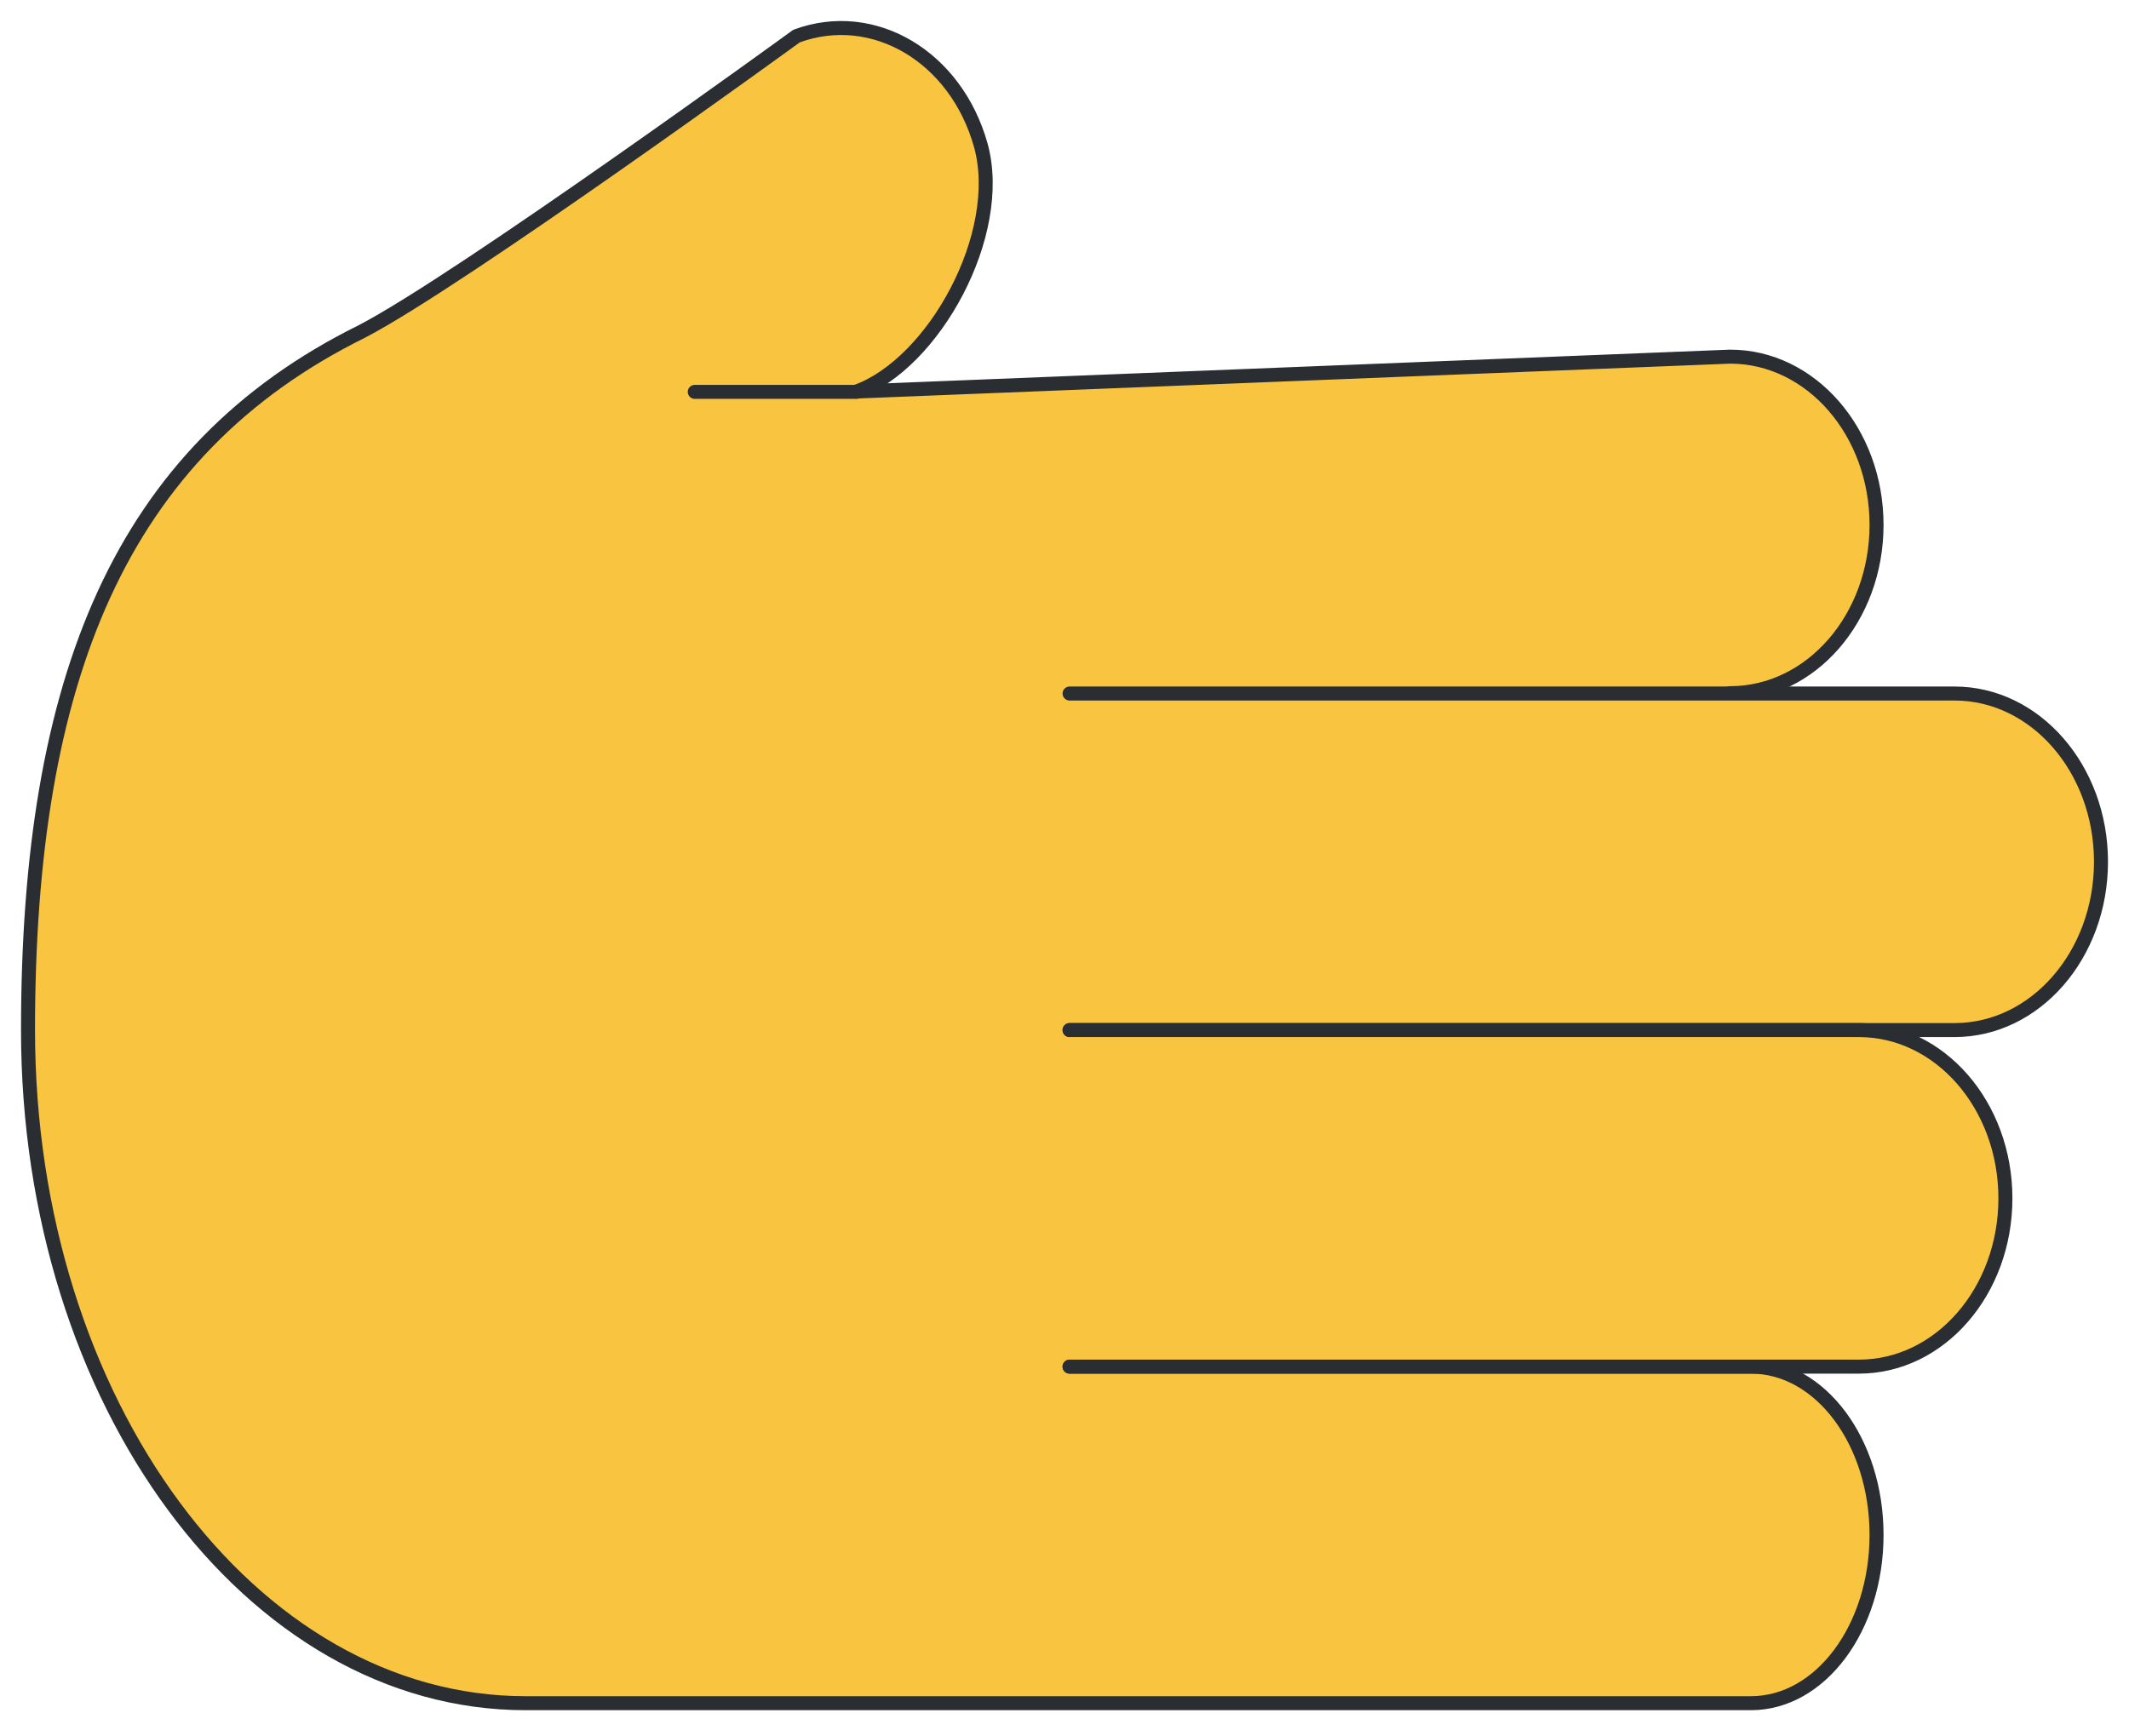 <svg xmlns="http://www.w3.org/2000/svg" width="76" height="62" viewBox="0 0 76 62" fill="none">
  <path d="M38.18 48.797H62.505C64.986 48.797 66.988 51.486 66.988 54.805C66.988 58.124 64.986 60.814 62.505 60.814H29.342H18.758C8.953 60.814 1 50.054 1 36.78C1 24.262 4.272 16.111 12.912 11.838C16.44 10.009 28.434 1.288 28.434 1.288C31.182 0.275 34.128 2.021 35.013 5.189C35.886 8.356 33.336 12.979 30.577 13.98L61.76 12.734C64.648 12.734 66.988 15.424 66.988 18.743C66.988 22.061 64.648 24.751 61.76 24.751" fill="#F9C540"/>
  <path d="M38.18 48.797H62.505C64.986 48.797 66.988 51.486 66.988 54.805C66.988 58.124 64.986 60.814 62.505 60.814H29.342H18.758C8.953 60.814 1 50.054 1 36.78C1 24.262 4.272 16.111 12.912 11.838C16.44 10.009 28.434 1.288 28.434 1.288C31.182 0.275 34.128 2.021 35.013 5.189C35.886 8.356 33.336 12.979 30.577 13.98L61.76 12.734C64.648 12.734 66.988 15.424 66.988 18.743C66.988 22.061 64.648 24.751 61.76 24.751" stroke="#2A2E32" stroke-width="0.5" stroke-linecap="round" stroke-linejoin="round"/>
  <path d="M38.181 24.763H69.772C72.659 24.763 75 27.453 75 30.771C75 34.09 72.659 36.78 69.772 36.78H38.181" fill="#F9C540"/>
  <path d="M38.181 24.763H69.772C72.659 24.763 75 27.453 75 30.771C75 34.09 72.659 36.78 69.772 36.78H38.181" stroke="#2A2E32" stroke-width="0.5" stroke-linecap="round" stroke-linejoin="round"/>
  <path d="M38.181 36.78H66.36C69.248 36.78 71.588 39.47 71.588 42.788C71.588 46.107 69.248 48.797 66.36 48.797H38.181" fill="#F9C540"/>
  <path d="M38.181 36.78H66.36C69.248 36.78 71.588 39.47 71.588 42.788C71.588 46.107 69.248 48.797 66.36 48.797H38.181" stroke="#2A2E32" stroke-width="0.5" stroke-linecap="round" stroke-linejoin="round"/>
  <path d="M30.576 13.992H24.801" stroke="#2A2E32" stroke-width="0.5" stroke-linecap="round" stroke-linejoin="round"/>
</svg>